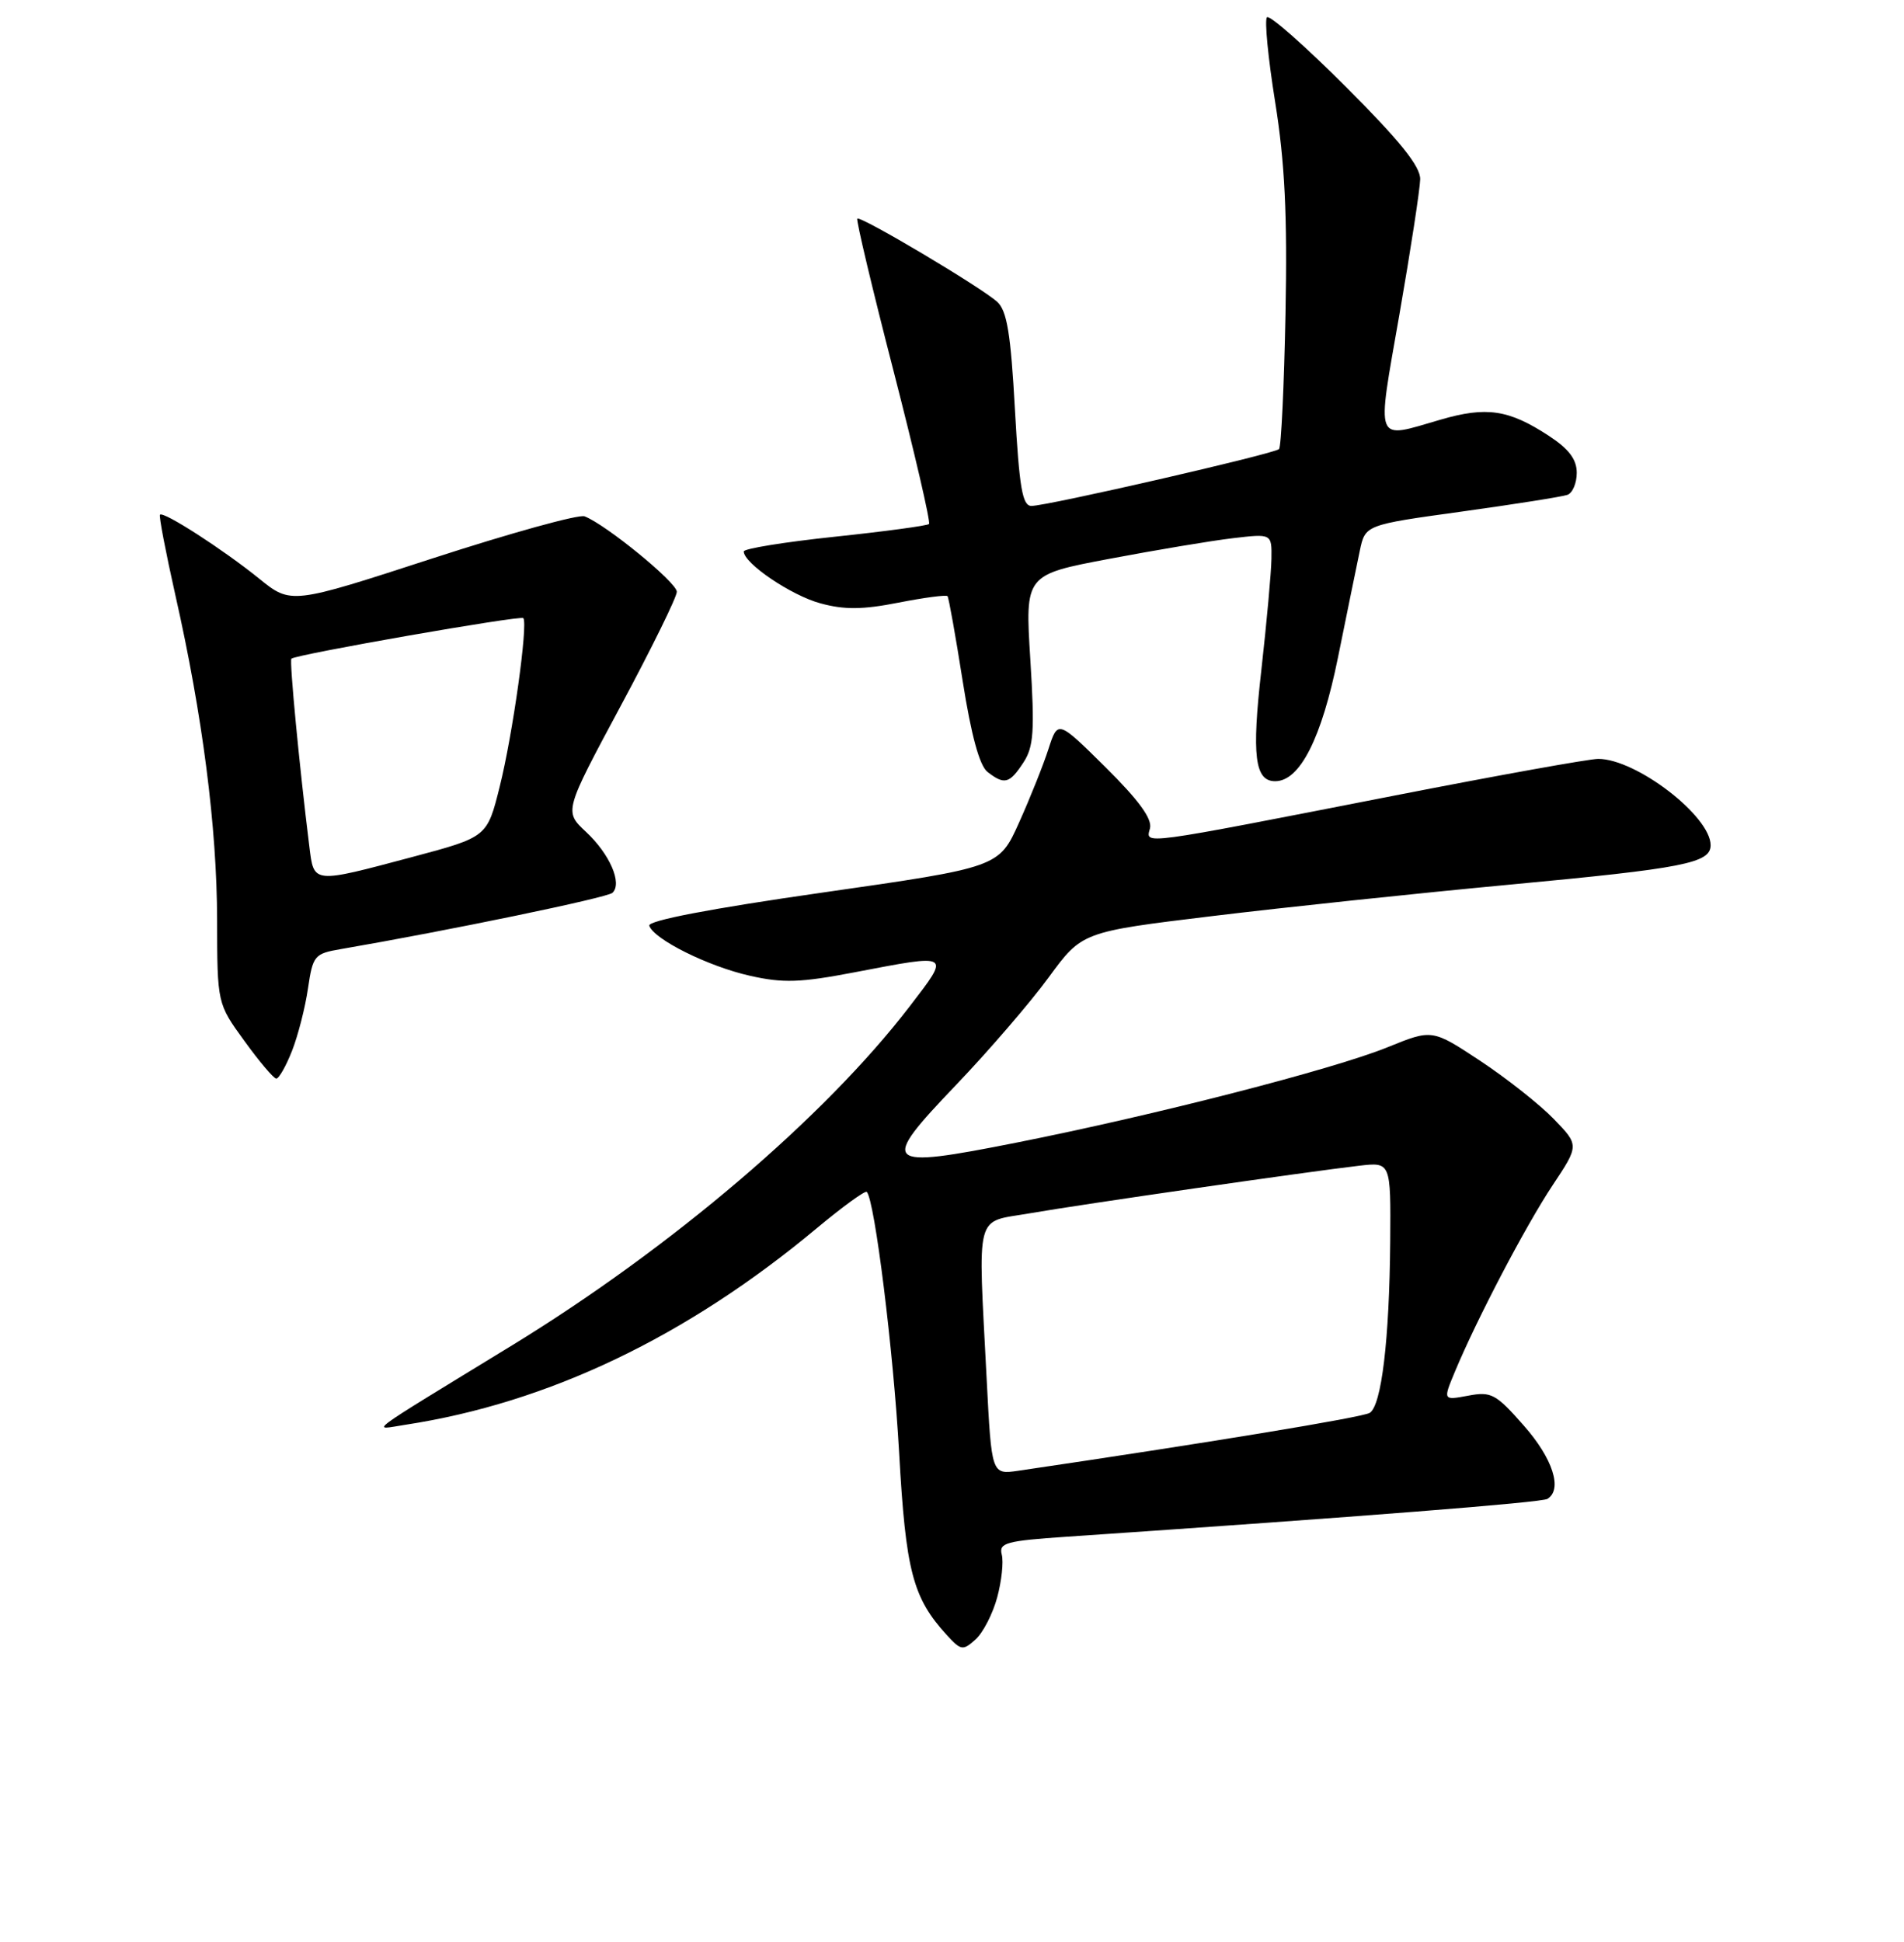<?xml version="1.0" encoding="UTF-8" standalone="no"?>
<!DOCTYPE svg PUBLIC "-//W3C//DTD SVG 1.1//EN" "http://www.w3.org/Graphics/SVG/1.1/DTD/svg11.dtd" >
<svg xmlns="http://www.w3.org/2000/svg" xmlns:xlink="http://www.w3.org/1999/xlink" version="1.1" viewBox="0 0 256 261">
 <g >
 <path fill="currentColor"
d=" M 134.08 214.69 C 134.67 212.50 134.95 209.91 134.69 208.94 C 134.28 207.37 135.28 207.10 143.37 206.55 C 183.12 203.85 207.27 201.95 208.06 201.46 C 210.12 200.19 208.79 196.04 204.89 191.62 C 201.13 187.34 200.50 187.00 197.40 187.59 C 194.01 188.22 194.01 188.22 195.62 184.36 C 198.59 177.24 205.12 164.78 208.74 159.33 C 212.33 153.93 212.33 153.93 208.91 150.40 C 207.04 148.46 202.59 144.95 199.03 142.59 C 192.56 138.32 192.56 138.32 186.58 140.75 C 179.28 143.72 155.34 149.87 136.70 153.57 C 118.64 157.15 118.16 156.68 128.59 145.78 C 132.94 141.23 138.53 134.74 140.99 131.38 C 145.48 125.25 145.48 125.25 162.99 123.13 C 172.62 121.96 190.62 120.06 203.00 118.90 C 226.41 116.71 230.00 116.01 230.00 113.60 C 230.00 109.69 219.99 102.00 214.89 102.00 C 213.68 102.00 201.40 104.21 187.60 106.91 C 152.81 113.71 154.05 113.54 154.62 111.33 C 154.94 110.06 153.11 107.55 148.66 103.14 C 142.23 96.78 142.23 96.78 140.98 100.64 C 140.30 102.76 138.52 107.22 137.03 110.53 C 134.32 116.57 134.32 116.57 110.64 119.96 C 95.52 122.12 87.08 123.74 87.30 124.42 C 87.90 126.25 95.22 129.89 100.83 131.15 C 105.29 132.16 107.61 132.08 114.92 130.68 C 127.97 128.18 127.82 128.09 122.32 135.25 C 110.93 150.11 90.25 167.73 68.84 180.83 C 48.47 193.29 49.92 192.20 54.50 191.50 C 73.72 188.56 92.32 179.68 109.82 165.08 C 113.30 162.18 116.32 159.99 116.54 160.20 C 117.60 161.27 120.13 181.58 120.89 195.24 C 121.78 211.17 122.72 214.75 127.29 219.75 C 129.22 221.85 129.46 221.89 131.18 220.34 C 132.18 219.43 133.49 216.89 134.08 214.69 Z  M 39.26 141.25 C 40.07 139.19 41.04 135.41 41.41 132.85 C 42.06 128.44 42.28 128.17 45.80 127.57 C 60.34 125.07 81.65 120.66 82.35 120.00 C 83.70 118.73 81.98 114.78 78.78 111.80 C 75.85 109.06 75.85 109.06 83.42 94.95 C 87.59 87.19 91.00 80.25 91.00 79.54 C 91.00 78.29 81.48 70.51 78.60 69.40 C 77.82 69.10 68.63 71.65 58.16 75.05 C 39.13 81.24 39.13 81.24 34.82 77.75 C 29.99 73.85 21.97 68.68 21.51 69.18 C 21.35 69.36 22.28 74.22 23.58 80.00 C 27.23 96.13 29.17 111.22 29.19 123.62 C 29.21 134.89 29.21 134.89 32.86 139.91 C 34.86 142.68 36.79 144.95 37.14 144.97 C 37.49 144.99 38.45 143.31 39.26 141.25 Z  M 137.60 102.49 C 138.99 100.36 139.13 98.29 138.53 88.62 C 137.82 77.25 137.82 77.25 149.16 75.11 C 155.40 73.93 162.86 72.68 165.75 72.34 C 171.00 71.72 171.00 71.72 170.95 75.11 C 170.92 76.97 170.31 83.67 169.60 90.00 C 168.28 101.58 168.71 105.00 171.45 105.00 C 174.77 105.00 177.69 99.26 179.90 88.35 C 181.11 82.38 182.43 75.94 182.83 74.03 C 183.56 70.55 183.56 70.55 196.53 68.76 C 203.66 67.77 210.06 66.76 210.75 66.51 C 211.44 66.26 212.00 64.93 212.00 63.55 C 212.00 61.74 210.94 60.34 208.25 58.58 C 202.86 55.05 199.87 54.60 193.67 56.41 C 184.71 59.01 185.07 59.94 188.16 42.25 C 189.67 33.59 190.92 25.42 190.95 24.10 C 190.99 22.37 188.24 18.95 180.99 11.70 C 175.48 6.19 170.70 1.97 170.35 2.32 C 170.00 2.66 170.50 7.80 171.45 13.72 C 172.75 21.83 173.10 28.88 172.84 42.17 C 172.65 51.89 172.26 60.07 171.97 60.36 C 171.33 61.00 140.81 68.00 138.68 68.00 C 137.46 68.00 137.05 65.56 136.46 55.04 C 135.90 44.85 135.39 41.76 134.08 40.57 C 131.89 38.59 115.70 28.97 115.27 29.39 C 115.09 29.57 117.28 38.79 120.14 49.86 C 122.99 60.94 125.14 70.19 124.91 70.43 C 124.67 70.66 118.97 71.43 112.24 72.14 C 105.51 72.85 100.00 73.74 100.00 74.12 C 100.00 75.71 106.38 80.03 110.30 81.09 C 113.51 81.97 115.98 81.95 120.80 81.00 C 124.26 80.32 127.23 79.93 127.40 80.13 C 127.56 80.33 128.48 85.45 129.43 91.50 C 130.58 98.81 131.70 102.92 132.77 103.75 C 135.05 105.52 135.73 105.34 137.60 102.49 Z  M 132.66 185.35 C 131.49 162.43 130.99 164.38 138.44 163.08 C 145.33 161.88 175.69 157.50 182.75 156.68 C 187.00 156.19 187.00 156.19 186.92 166.85 C 186.81 180.09 185.75 188.92 184.16 189.90 C 183.18 190.51 162.24 193.95 136.91 197.68 C 133.32 198.20 133.32 198.20 132.66 185.35 Z  M 41.59 113.75 C 40.27 103.16 38.89 88.78 39.18 88.53 C 39.86 87.95 70.01 82.68 70.36 83.08 C 71.02 83.83 68.94 98.74 67.19 105.72 C 65.50 112.50 65.50 112.50 55.50 115.17 C 41.93 118.78 42.22 118.81 41.59 113.75 Z "/>
</g>
</svg>